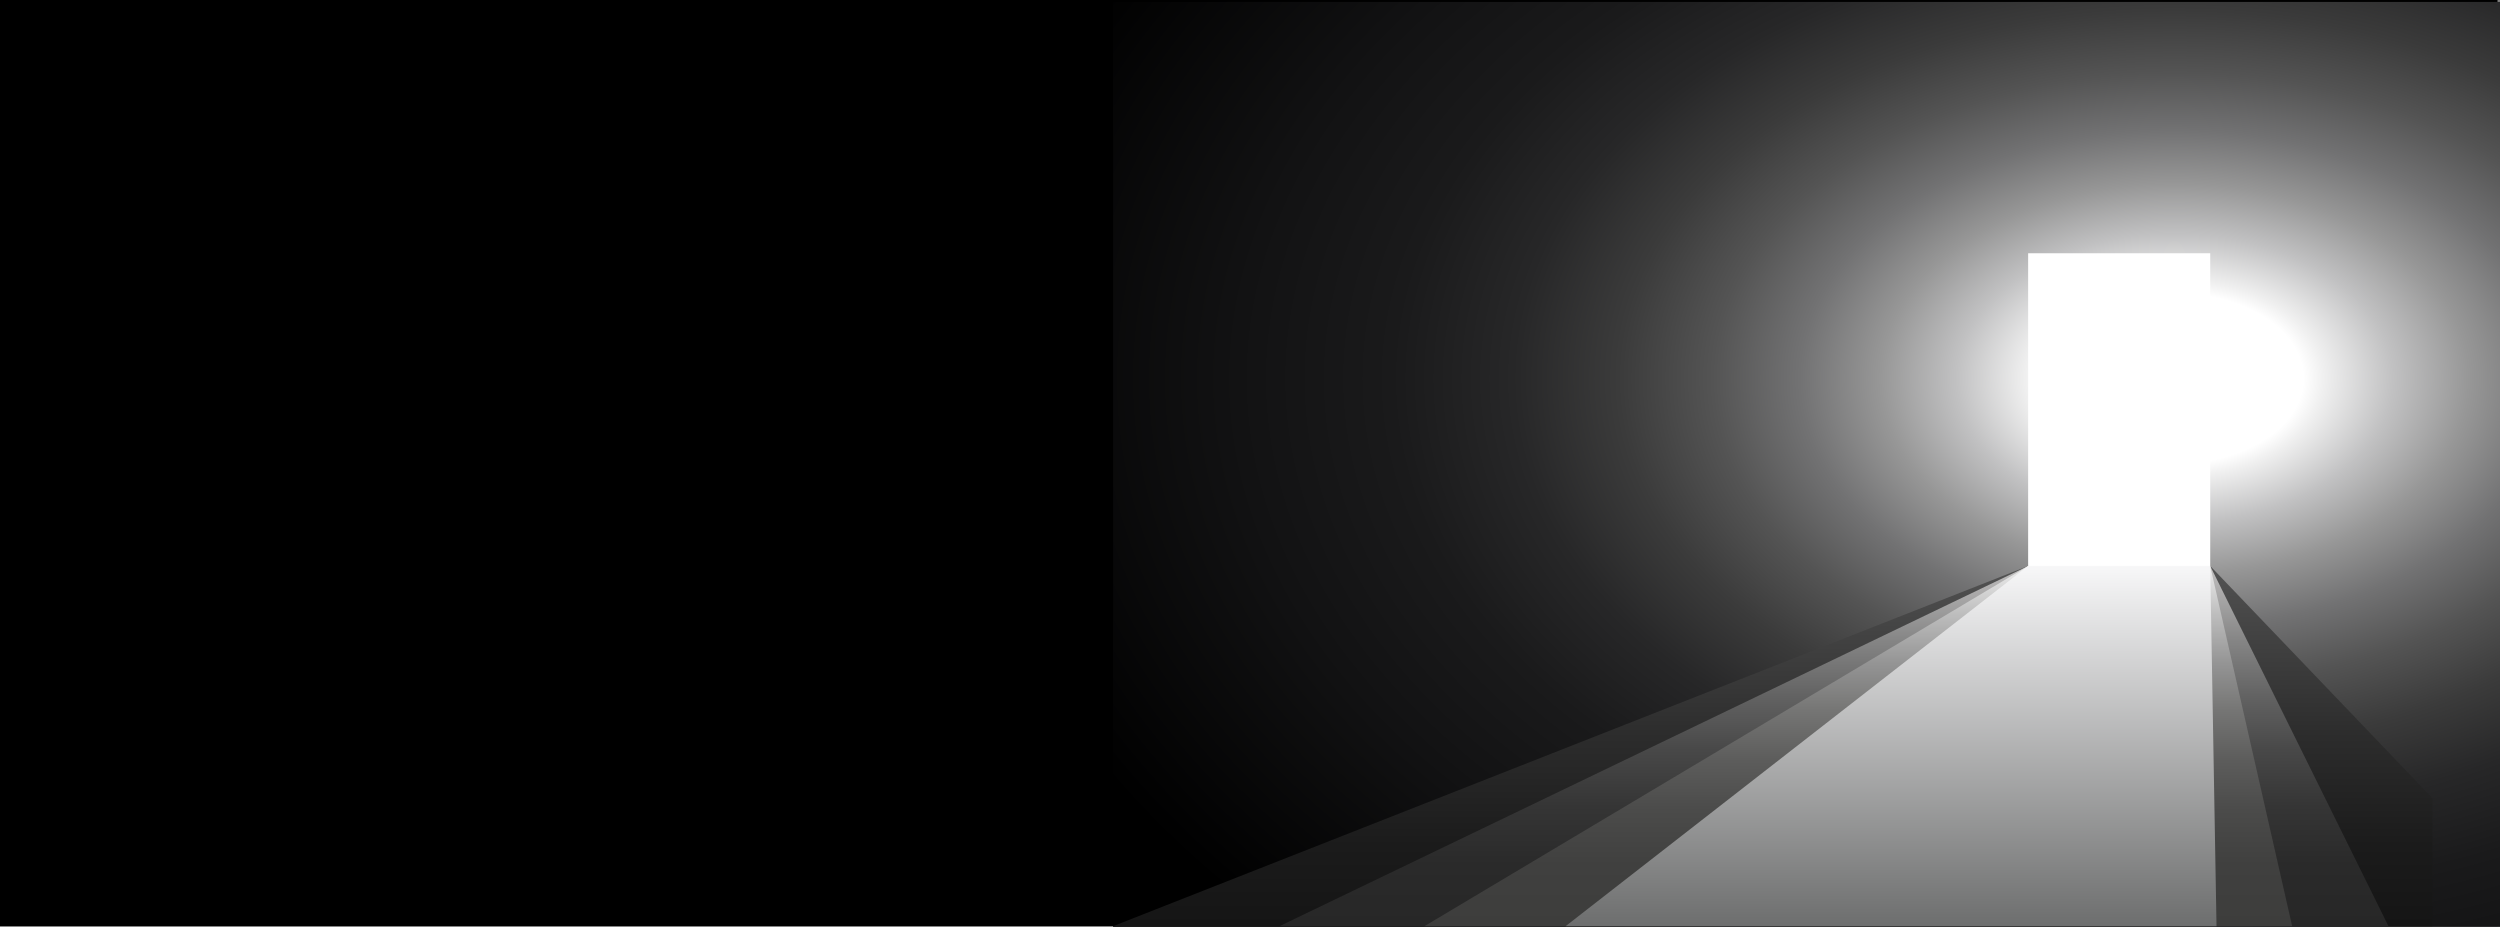 <svg xmlns="http://www.w3.org/2000/svg" xmlns:xlink="http://www.w3.org/1999/xlink" width="1921.915" height="712.5" viewBox="0 0 1921.915 712.5">
  <rect x="0" y="0" width="1921.915" height="712.5" fill="#808080" stroke="none"/>
  <defs>
    <radialGradient id="radial-gradient" cx="0.764" cy="0.407" r="0.879" gradientUnits="objectBoundingBox">
      <stop offset="0" stop-color="#fff"/>
      <stop offset="0.105" stop-color="#fff"/>
      <stop offset="0.121" stop-color="#f0f0f0"/>
      <stop offset="0.178" stop-color="#c1c1c2"/>
      <stop offset="0.24" stop-color="#979797"/>
      <stop offset="0.306" stop-color="#727273"/>
      <stop offset="0.377" stop-color="#545454"/>
      <stop offset="0.454" stop-color="#3b3b3b"/>
      <stop offset="0.54" stop-color="#272728"/>
      <stop offset="0.639" stop-color="#1a1a1b"/>
      <stop offset="0.765" stop-color="#121213"/>
      <stop offset="1"/>
    </radialGradient>
    <linearGradient id="linear-gradient" x1="0.5" y1="1" x2="0.5" gradientUnits="objectBoundingBox">
      <stop offset="0" stop-color="#151515"/>
      <stop offset="0.225" stop-color="#1b1b1b"/>
      <stop offset="0.539" stop-color="#2d2d2d"/>
      <stop offset="0.902" stop-color="#4a4a4a"/>
      <stop offset="1" stop-color="#545454"/>
    </linearGradient>
    <linearGradient id="linear-gradient-2" x1="0.5" y1="1" x2="0.5" gradientUnits="objectBoundingBox">
      <stop offset="0" stop-color="#272727"/>
      <stop offset="0.172" stop-color="#2a2a2a"/>
      <stop offset="0.332" stop-color="#353535"/>
      <stop offset="0.488" stop-color="#484848"/>
      <stop offset="0.642" stop-color="#636363"/>
      <stop offset="0.793" stop-color="#858585"/>
      <stop offset="0.94" stop-color="#afaeae"/>
      <stop offset="1" stop-color="#c2c1c1"/>
    </linearGradient>
    <linearGradient id="linear-gradient-3" x1="0.5" y1="1" x2="0.5" gradientUnits="objectBoundingBox">
      <stop offset="0" stop-color="#3d3d3c"/>
      <stop offset="0.171" stop-color="#40403f"/>
      <stop offset="0.322" stop-color="#4b4b4a"/>
      <stop offset="0.464" stop-color="#5d5d5c"/>
      <stop offset="0.602" stop-color="#767675"/>
      <stop offset="0.736" stop-color="#969696"/>
      <stop offset="0.868" stop-color="#bebebe"/>
      <stop offset="0.995" stop-color="#ececec"/>
      <stop offset="1" stop-color="#efefef"/>
    </linearGradient>
    <linearGradient id="linear-gradient-4" x1="0.5" y1="1" x2="0.5" gradientUnits="objectBoundingBox">
      <stop offset="0" stop-color="#6d6e6e"/>
      <stop offset="1" stop-color="#f7f7f8"/>
    </linearGradient>
  </defs>
  <g id="Group_522" data-name="Group 522" transform="translate(0 -4794)">
    <rect id="Rectangle_18" data-name="Rectangle 18" width="1920" height="712" transform="translate(0 4794)"/>
    <g id="Group_218" data-name="Group 218" transform="translate(824.745 4605.86)">
      <path id="Path_1815" data-name="Path 1815" d="M0,0H1066.22V711H0Z" transform="translate(30.95 189.64)" fill="url(#radial-gradient)"/>
      <g id="Group_217" data-name="Group 217" transform="translate(30.865 623.248)">
        <path id="Path_1223" data-name="Path 1223" d="M30.865,893.929h0L734.4,617H874.39l170.866,178.549v98.38Z" transform="translate(-30.865 -617)" fill="url(#linear-gradient)"/>
        <path id="Path_1224" data-name="Path 1224" d="M156.969,893.929,732.589,617H872.575l137.053,276.929Z" transform="translate(-29.05 -617)" fill="url(#linear-gradient-2)"/>
        <path id="Path_1225" data-name="Path 1225" d="M266.865,893.929,731.008,617H870.994l63,276.929Z" transform="translate(-27.469 -617)" fill="url(#linear-gradient-3)"/>
        <path id="Path_1226" data-name="Path 1226" d="M373.865,893.929,729.468,617H869.454L874.3,893.929Z" transform="translate(-25.929 -617)" fill="url(#linear-gradient-4)"/>
      </g>
      <rect id="Rectangle_22" data-name="Rectangle 22" width="139.986" height="240.411" transform="translate(734.42 382.838)" fill="#fff"/>
    </g>
  </g>
</svg>
